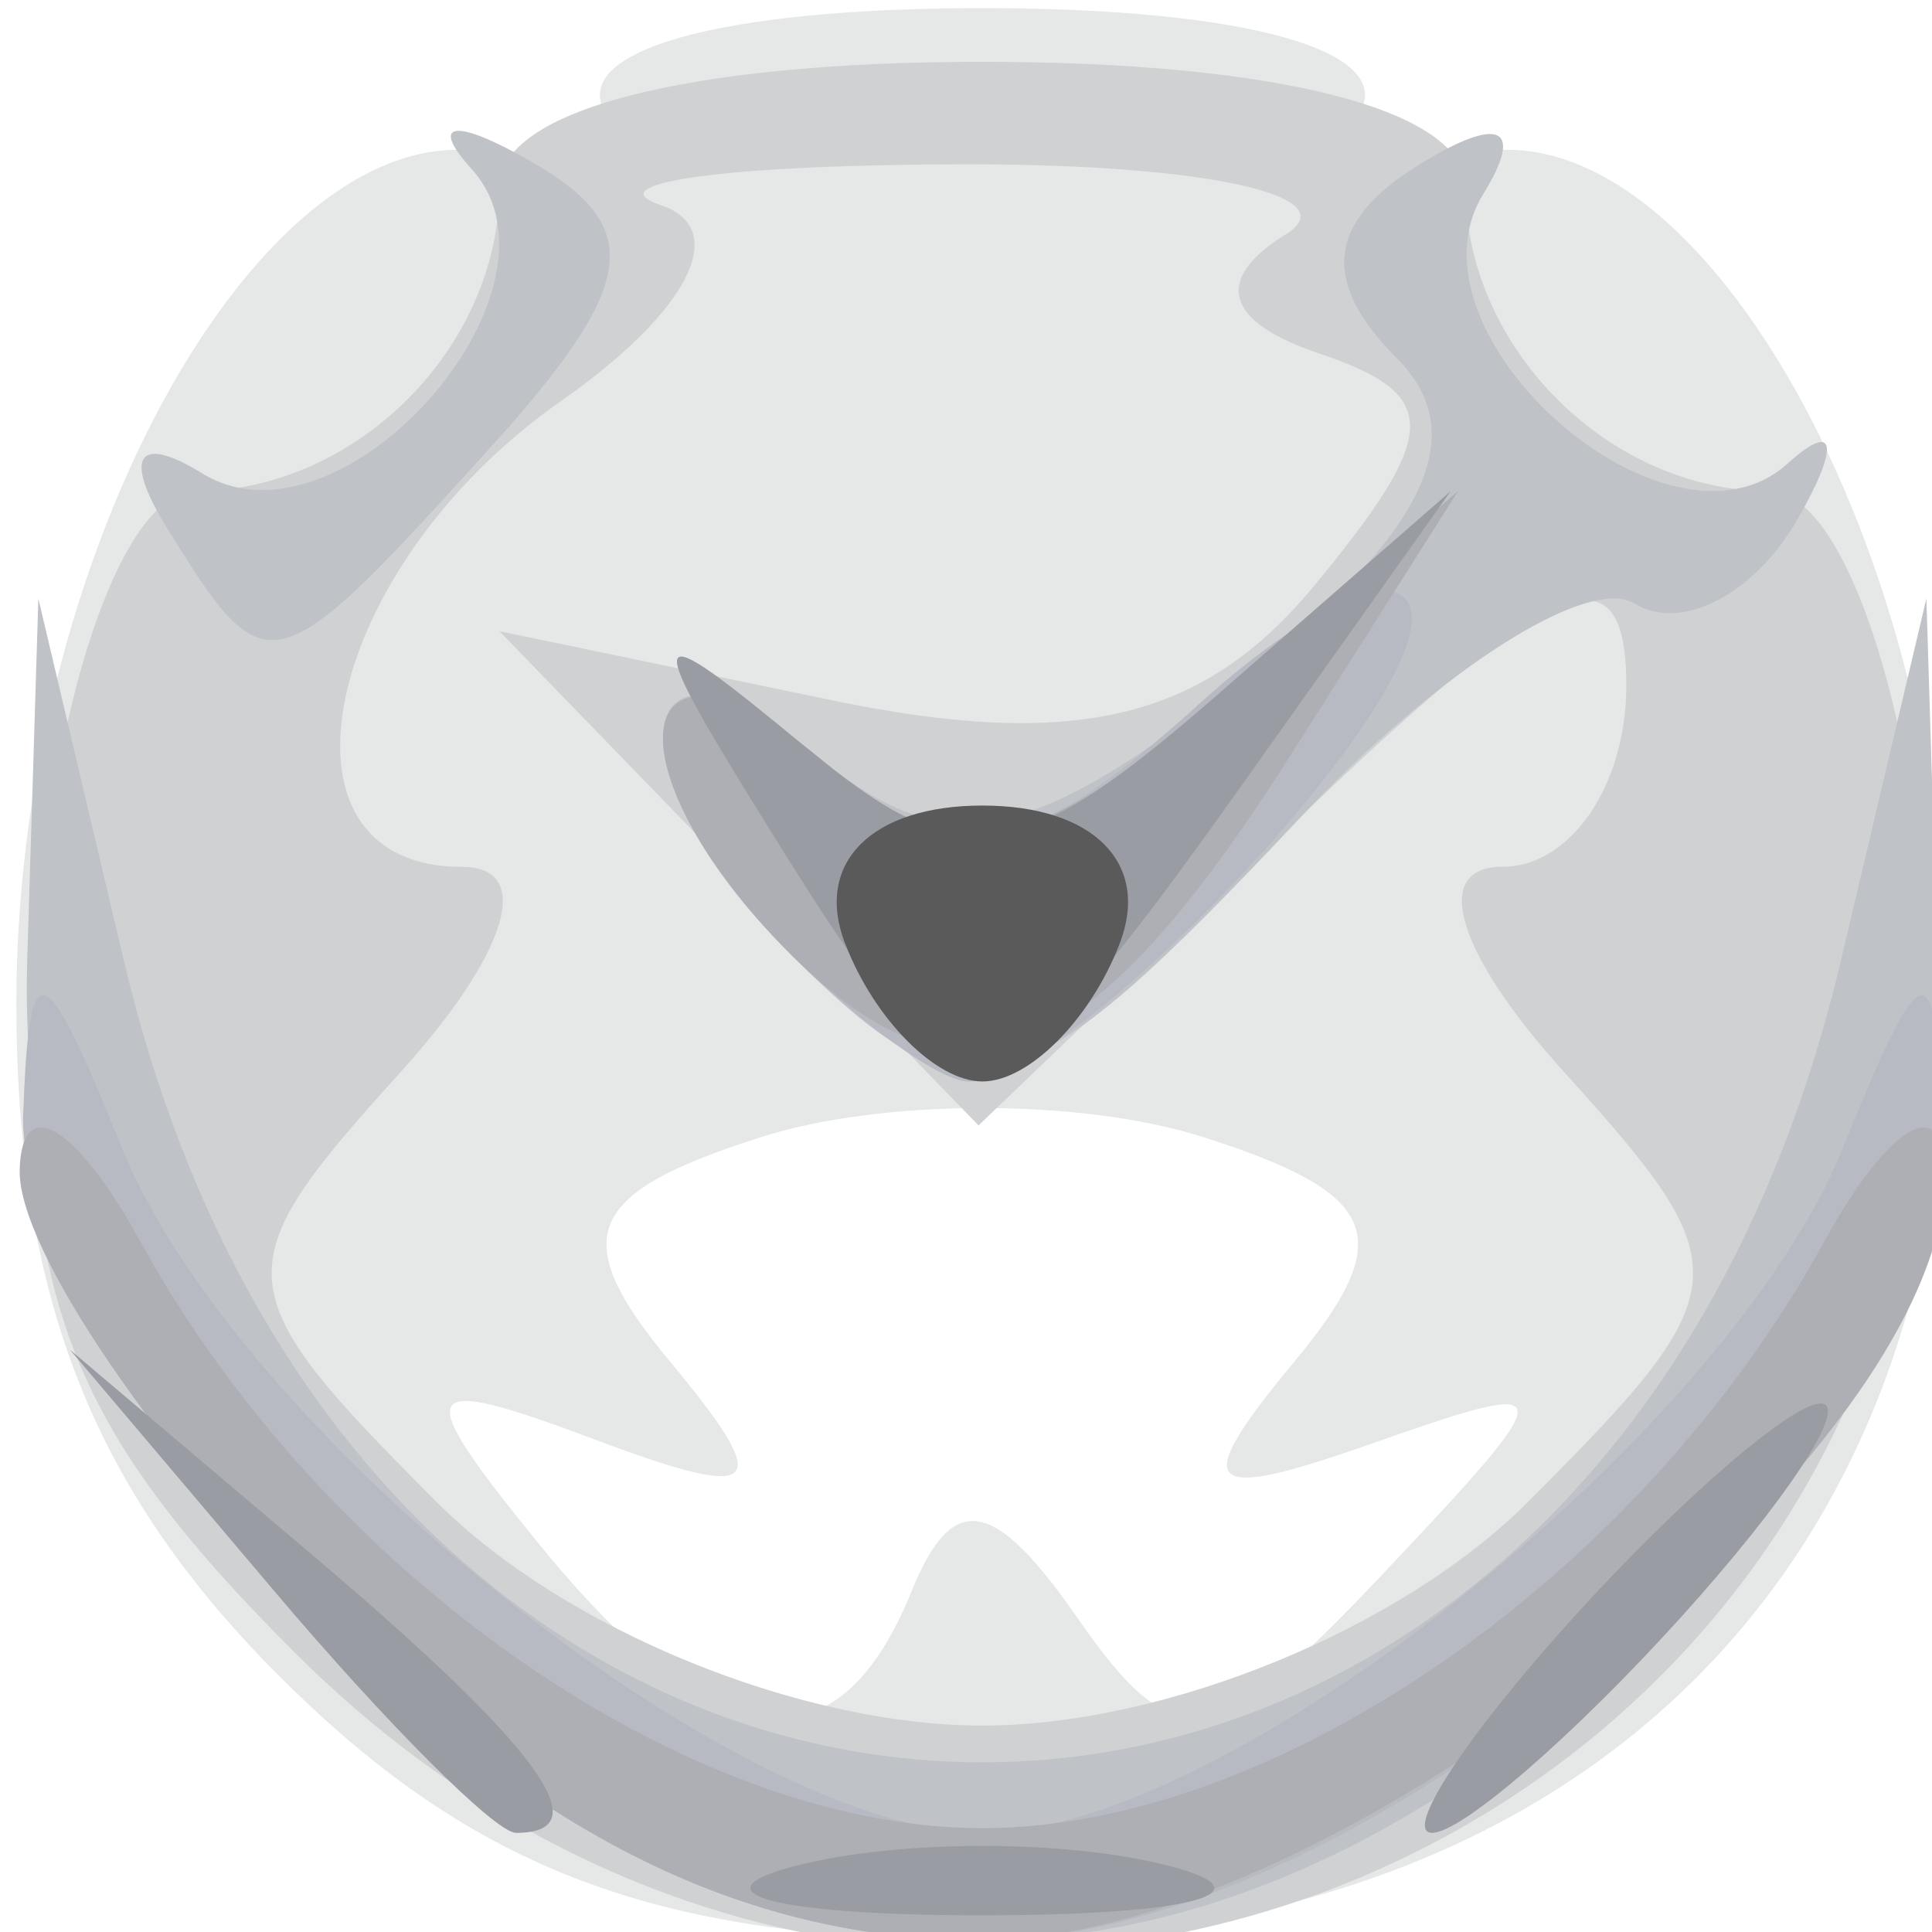 <?xml version="1.0" encoding="UTF-8" standalone="no"?>
<!-- Created with Inkscape (http://www.inkscape.org/) -->

<svg
   xmlns:dc="http://purl.org/dc/elements/1.1/"
   xmlns:cc="http://creativecommons.org/ns#"
   xmlns:rdf="http://www.w3.org/1999/02/22-rdf-syntax-ns#"
   xmlns:svg="http://www.w3.org/2000/svg"
   xmlns="http://www.w3.org/2000/svg"
   xmlns:sodipodi="http://sodipodi.sourceforge.net/DTD/sodipodi-0.dtd"
   xmlns:inkscape="http://www.inkscape.org/namespaces/inkscape"
   id="svg2"
   version="1.1"
   inkscape:version="0.91 r13725"
   width="16.875"
   height="16.875"
   viewBox="0 0 16.875 16.875"
   sodipodi:docname="problem_verifying.svg">
  <defs
     id="defs6" />
  <sodipodi:namedview
     pagecolor="#ffffff"
     bordercolor="#666666"
     borderopacity="1"
     objecttolerance="10"
     gridtolerance="10"
     guidetolerance="10"
     inkscape:pageopacity="0"
     inkscape:pageshadow="2"
     inkscape:window-width="1440"
     inkscape:window-height="851"
     id="namedview4"
     showgrid="false"
     inkscape:zoom="19.778039"
     inkscape:cx="8.4375"
     inkscape:cy="8.4375"
     inkscape:window-x="0"
     inkscape:window-y="1"
     inkscape:window-maximized="1"
     inkscape:current-layer="svg2" />
  <path
     inkscape:connector-curvature="0"
     id="path3352"
     d="M 2.444,14.645 C 0.804,13.005 0.143,11.315 0.143,8.76 c 0,-4.141 2.363,-8.124 4.365,-7.356 0.758,0.291 1.105,0.111 0.785,-0.406 -0.342,-0.553 0.983,-0.927 3.288,-0.927 2.305,0 3.63,0.373 3.288,0.927 -0.32,0.517 0.027,0.696 0.785,0.406 2.001,-0.768 4.365,3.215 4.365,7.356 0,5.011 -3.272,8.186 -8.438,8.186 -2.822,0 -4.443,-0.608 -6.136,-2.301 z m 5.518,-0.746 c 0.358,-0.881 0.717,-0.823 1.45,0.234 0.85,1.226 1.19,1.179 2.649,-0.367 1.611,-1.706 1.607,-1.75 -0.099,-1.15 -1.462,0.514 -1.577,0.387 -0.654,-0.726 0.903,-1.088 0.747,-1.467 -0.805,-1.96 -1.058,-0.336 -2.79,-0.336 -3.849,0 C 5.104,10.423 4.948,10.803 5.851,11.891 6.776,13.005 6.662,13.124 5.197,12.574 3.631,11.986 3.574,12.092 4.711,13.49 c 1.529,1.879 2.6,2.014 3.251,0.41 z"
     style="fill:#e6e7e7" />
  <path
     inkscape:connector-curvature="0"
     id="path3350"
     d="M 2.569,14.429 C 0.522,12.382 0.104,11.201 0.332,8.101 0.488,5.983 1.097,4.29 1.706,4.29 c 1.402,0 2.656,-1.255 2.656,-2.656 0,-0.671 1.629,-1.094 4.219,-1.094 2.589,0 4.219,0.422 4.219,1.094 0,1.402 1.255,2.656 2.656,2.656 0.608,0 1.218,1.692 1.374,3.811 C 17.408,15.983 8.206,20.066 2.569,14.429 Z M 13.344,13.12 c 1.859,-1.859 1.874,-2.037 0.323,-3.75 -0.946,-1.045 -1.174,-1.799 -0.545,-1.799 0.596,0 1.083,-0.712 1.083,-1.582 0,-1.234 -0.621,-0.987 -2.829,1.129 L 8.547,9.83 6.454,7.671 4.362,5.513 7.259,6.115 C 9.383,6.557 10.509,6.29 11.478,5.117 12.584,3.777 12.591,3.447 11.521,3.087 10.699,2.81 10.595,2.439 11.232,2.046 11.776,1.71 10.529,1.435 8.462,1.435 c -2.067,0 -3.279,0.16 -2.692,0.356 0.616,0.205 0.248,0.93 -0.874,1.715 -2.086,1.461 -2.635,4.066 -0.858,4.066 0.629,0 0.401,0.753 -0.545,1.799 -1.551,1.713 -1.535,1.891 0.323,3.75 1.109,1.109 3.165,1.951 4.764,1.951 1.599,0 3.654,-0.842 4.764,-1.951 z"
     style="fill:#d0d1d3" />
  <path
     inkscape:connector-curvature="0"
     id="path3348"
     d="M 2.883,14.206 C 0.883,12.205 0.169,10.624 0.239,8.347 L 0.335,5.228 1.081,8.388 c 2.206,9.34 12.793,9.34 14.999,0 l 0.746,-3.16 0.096,3.119 c 0.129,4.183 -4.155,8.6 -8.342,8.6 -2.018,0 -3.827,-0.87 -5.697,-2.74 z M 6.893,8.322 C 5.283,6.711 5.499,5.244 7.145,6.61 8.252,7.528 8.979,7.394 10.846,5.926 12.447,4.666 12.868,3.796 12.2,3.128 11.531,2.46 11.592,1.934 12.394,1.439 c 0.705,-0.436 0.926,-0.335 0.561,0.257 -0.751,1.215 1.61,3.303 2.66,2.352 0.422,-0.382 0.459,-0.161 0.083,0.492 -0.376,0.653 -1.015,0.982 -1.42,0.732 C 13.872,5.022 12.562,5.858 11.366,7.132 8.89,9.768 8.455,9.883 6.893,8.322 Z M 1.46,4.614 C 1.071,3.986 1.2,3.785 1.767,4.135 2.982,4.886 5.07,2.525 4.119,1.476 3.737,1.054 3.979,1.029 4.657,1.421 5.639,1.988 5.562,2.495 4.278,3.915 2.383,6.008 2.33,6.021 1.46,4.614 Z"
     style="fill:#bfc2c7" />
  <path
     inkscape:connector-curvature="0"
     id="path3346"
     d="M 2.883,14.206 C 1.376,12.699 0.17,10.695 0.202,9.753 0.254,8.28 0.374,8.317 1.062,10.02 c 1.011,2.503 5.388,5.989 7.519,5.989 2.131,0 6.507,-3.486 7.519,-5.989 0.688,-1.703 0.808,-1.74 0.859,-0.267 0.098,2.815 -5.002,7.194 -8.378,7.194 -2.018,0 -3.827,-0.87 -5.697,-2.74 z M 6.893,8.322 C 5.257,6.685 5.512,5.255 7.192,6.649 8.357,7.616 8.953,7.525 10.473,6.149 c 1.022,-0.925 1.857,-1.259 1.857,-0.743 0,0.916 -2.994,4.041 -3.871,4.041 -0.243,0 -0.948,-0.506 -1.567,-1.125 z"
     style="fill:#b7bac2" />
  <path
     inkscape:connector-curvature="0"
     id="path3344"
     d="M 2.883,14.206 C 1.376,12.699 0.156,10.906 0.172,10.222 0.187,9.538 0.664,9.822 1.231,10.853 c 1.599,2.907 4.771,5.115 7.349,5.115 2.579,0 5.751,-2.207 7.349,-5.115 0.567,-1.031 1.044,-1.315 1.06,-0.631 0.056,2.435 -5.308,6.725 -8.409,6.725 -2.018,0 -3.827,-0.87 -5.697,-2.74 z M 6.905,8.333 C 5.26,6.688 5.505,5.249 7.192,6.649 8.359,7.617 8.987,7.511 10.676,6.06 L 12.735,4.29 11.281,6.583 C 9.507,9.379 8.395,9.823 6.905,8.333 Z"
     style="fill:#adafb4" />
  <path
     inkscape:connector-curvature="0"
     id="path3342"
     d="m 6.94,16.3 c 0.902,-0.236 2.379,-0.236 3.281,0 0.902,0.236 0.164,0.429 -1.641,0.429 -1.805,0 -2.543,-0.193 -1.641,-0.429 z M 2.398,13.9 0.612,11.79 2.721,13.576 c 1.982,1.678 2.536,2.433 1.786,2.433 -0.178,0 -1.127,-0.949 -2.109,-2.109 z m 11.339,0.234 c 0.933,-1.031 1.908,-1.875 2.166,-1.875 0.258,0 -0.295,0.844 -1.228,1.875 -0.933,1.031 -1.908,1.875 -2.166,1.875 -0.258,0 0.295,-0.844 1.228,-1.875 z M 6.78,7.337 C 5.573,5.399 5.595,5.333 7.041,6.529 8.402,7.654 8.891,7.59 10.643,6.06 L 12.671,4.29 10.86,6.839 C 8.646,9.955 8.427,9.982 6.78,7.337 Z"
     style="fill:#999ca2" />
  <path
     inkscape:connector-curvature="0"
     id="path3340"
     d="M 7.381,8.241 C 7.111,7.538 7.611,7.036 8.581,7.036 c 0.969,0 1.469,0.503 1.199,1.205 -0.254,0.663 -0.794,1.205 -1.199,1.205 -0.405,0 -0.945,-0.542 -1.199,-1.205 z"
     style="fill:#5a5a5a" />
</svg>
